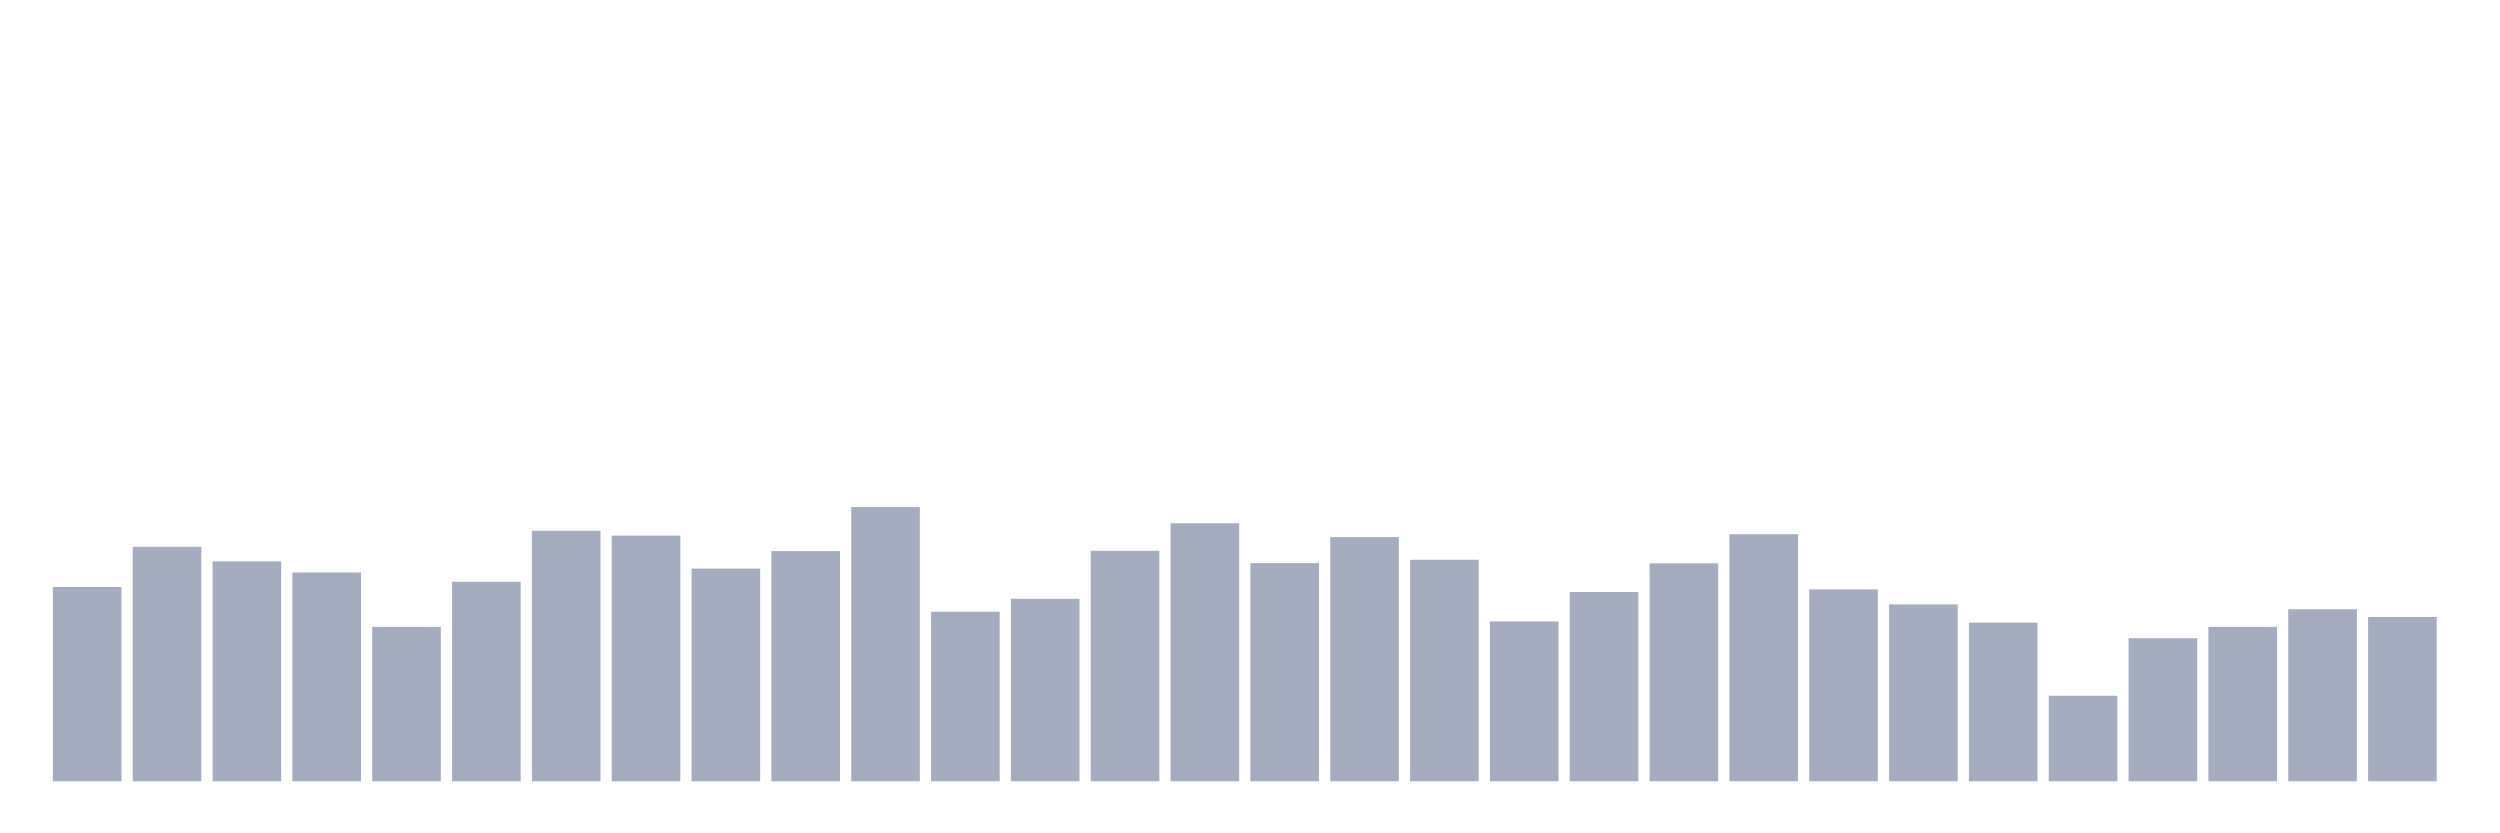 <svg xmlns="http://www.w3.org/2000/svg" viewBox="0 0 480 160"><g transform="translate(10,10)"><rect class="bar" x="0.153" width="13.175" y="102.702" height="37.298" fill="rgb(164,173,192)"></rect><rect class="bar" x="15.482" width="13.175" y="94.987" height="45.013" fill="rgb(164,173,192)"></rect><rect class="bar" x="30.81" width="13.175" y="97.777" height="42.223" fill="rgb(164,173,192)"></rect><rect class="bar" x="46.138" width="13.175" y="99.913" height="40.087" fill="rgb(164,173,192)"></rect><rect class="bar" x="61.466" width="13.175" y="110.353" height="29.647" fill="rgb(164,173,192)"></rect><rect class="bar" x="76.794" width="13.175" y="101.698" height="38.302" fill="rgb(164,173,192)"></rect><rect class="bar" x="92.123" width="13.175" y="91.911" height="48.089" fill="rgb(164,173,192)"></rect><rect class="bar" x="107.451" width="13.175" y="92.836" height="47.164" fill="rgb(164,173,192)"></rect><rect class="bar" x="122.779" width="13.175" y="99.179" height="40.821" fill="rgb(164,173,192)"></rect><rect class="bar" x="138.107" width="13.175" y="95.8" height="44.2" fill="rgb(164,173,192)"></rect><rect class="bar" x="153.436" width="13.175" y="87.352" height="52.648" fill="rgb(164,173,192)"></rect><rect class="bar" x="168.764" width="13.175" y="107.452" height="32.548" fill="rgb(164,173,192)"></rect><rect class="bar" x="184.092" width="13.175" y="104.965" height="35.035" fill="rgb(164,173,192)"></rect><rect class="bar" x="199.42" width="13.175" y="95.752" height="44.248" fill="rgb(164,173,192)"></rect><rect class="bar" x="214.748" width="13.175" y="90.461" height="49.539" fill="rgb(164,173,192)"></rect><rect class="bar" x="230.077" width="13.175" y="98.127" height="41.873" fill="rgb(164,173,192)"></rect><rect class="bar" x="245.405" width="13.175" y="93.123" height="46.877" fill="rgb(164,173,192)"></rect><rect class="bar" x="260.733" width="13.175" y="97.474" height="42.526" fill="rgb(164,173,192)"></rect><rect class="bar" x="276.061" width="13.175" y="109.317" height="30.683" fill="rgb(164,173,192)"></rect><rect class="bar" x="291.39" width="13.175" y="103.674" height="36.326" fill="rgb(164,173,192)"></rect><rect class="bar" x="306.718" width="13.175" y="98.159" height="41.841" fill="rgb(164,173,192)"></rect><rect class="bar" x="322.046" width="13.175" y="92.565" height="47.435" fill="rgb(164,173,192)"></rect><rect class="bar" x="337.374" width="13.175" y="103.164" height="36.836" fill="rgb(164,173,192)"></rect><rect class="bar" x="352.702" width="13.175" y="106.049" height="33.951" fill="rgb(164,173,192)"></rect><rect class="bar" x="368.031" width="13.175" y="109.54" height="30.46" fill="rgb(164,173,192)"></rect><rect class="bar" x="383.359" width="13.175" y="123.583" height="16.417" fill="rgb(164,173,192)"></rect><rect class="bar" x="398.687" width="13.175" y="112.537" height="27.463" fill="rgb(164,173,192)"></rect><rect class="bar" x="414.015" width="13.175" y="110.353" height="29.647" fill="rgb(164,173,192)"></rect><rect class="bar" x="429.344" width="13.175" y="106.974" height="33.026" fill="rgb(164,173,192)"></rect><rect class="bar" x="444.672" width="13.175" y="108.456" height="31.544" fill="rgb(164,173,192)"></rect></g></svg>